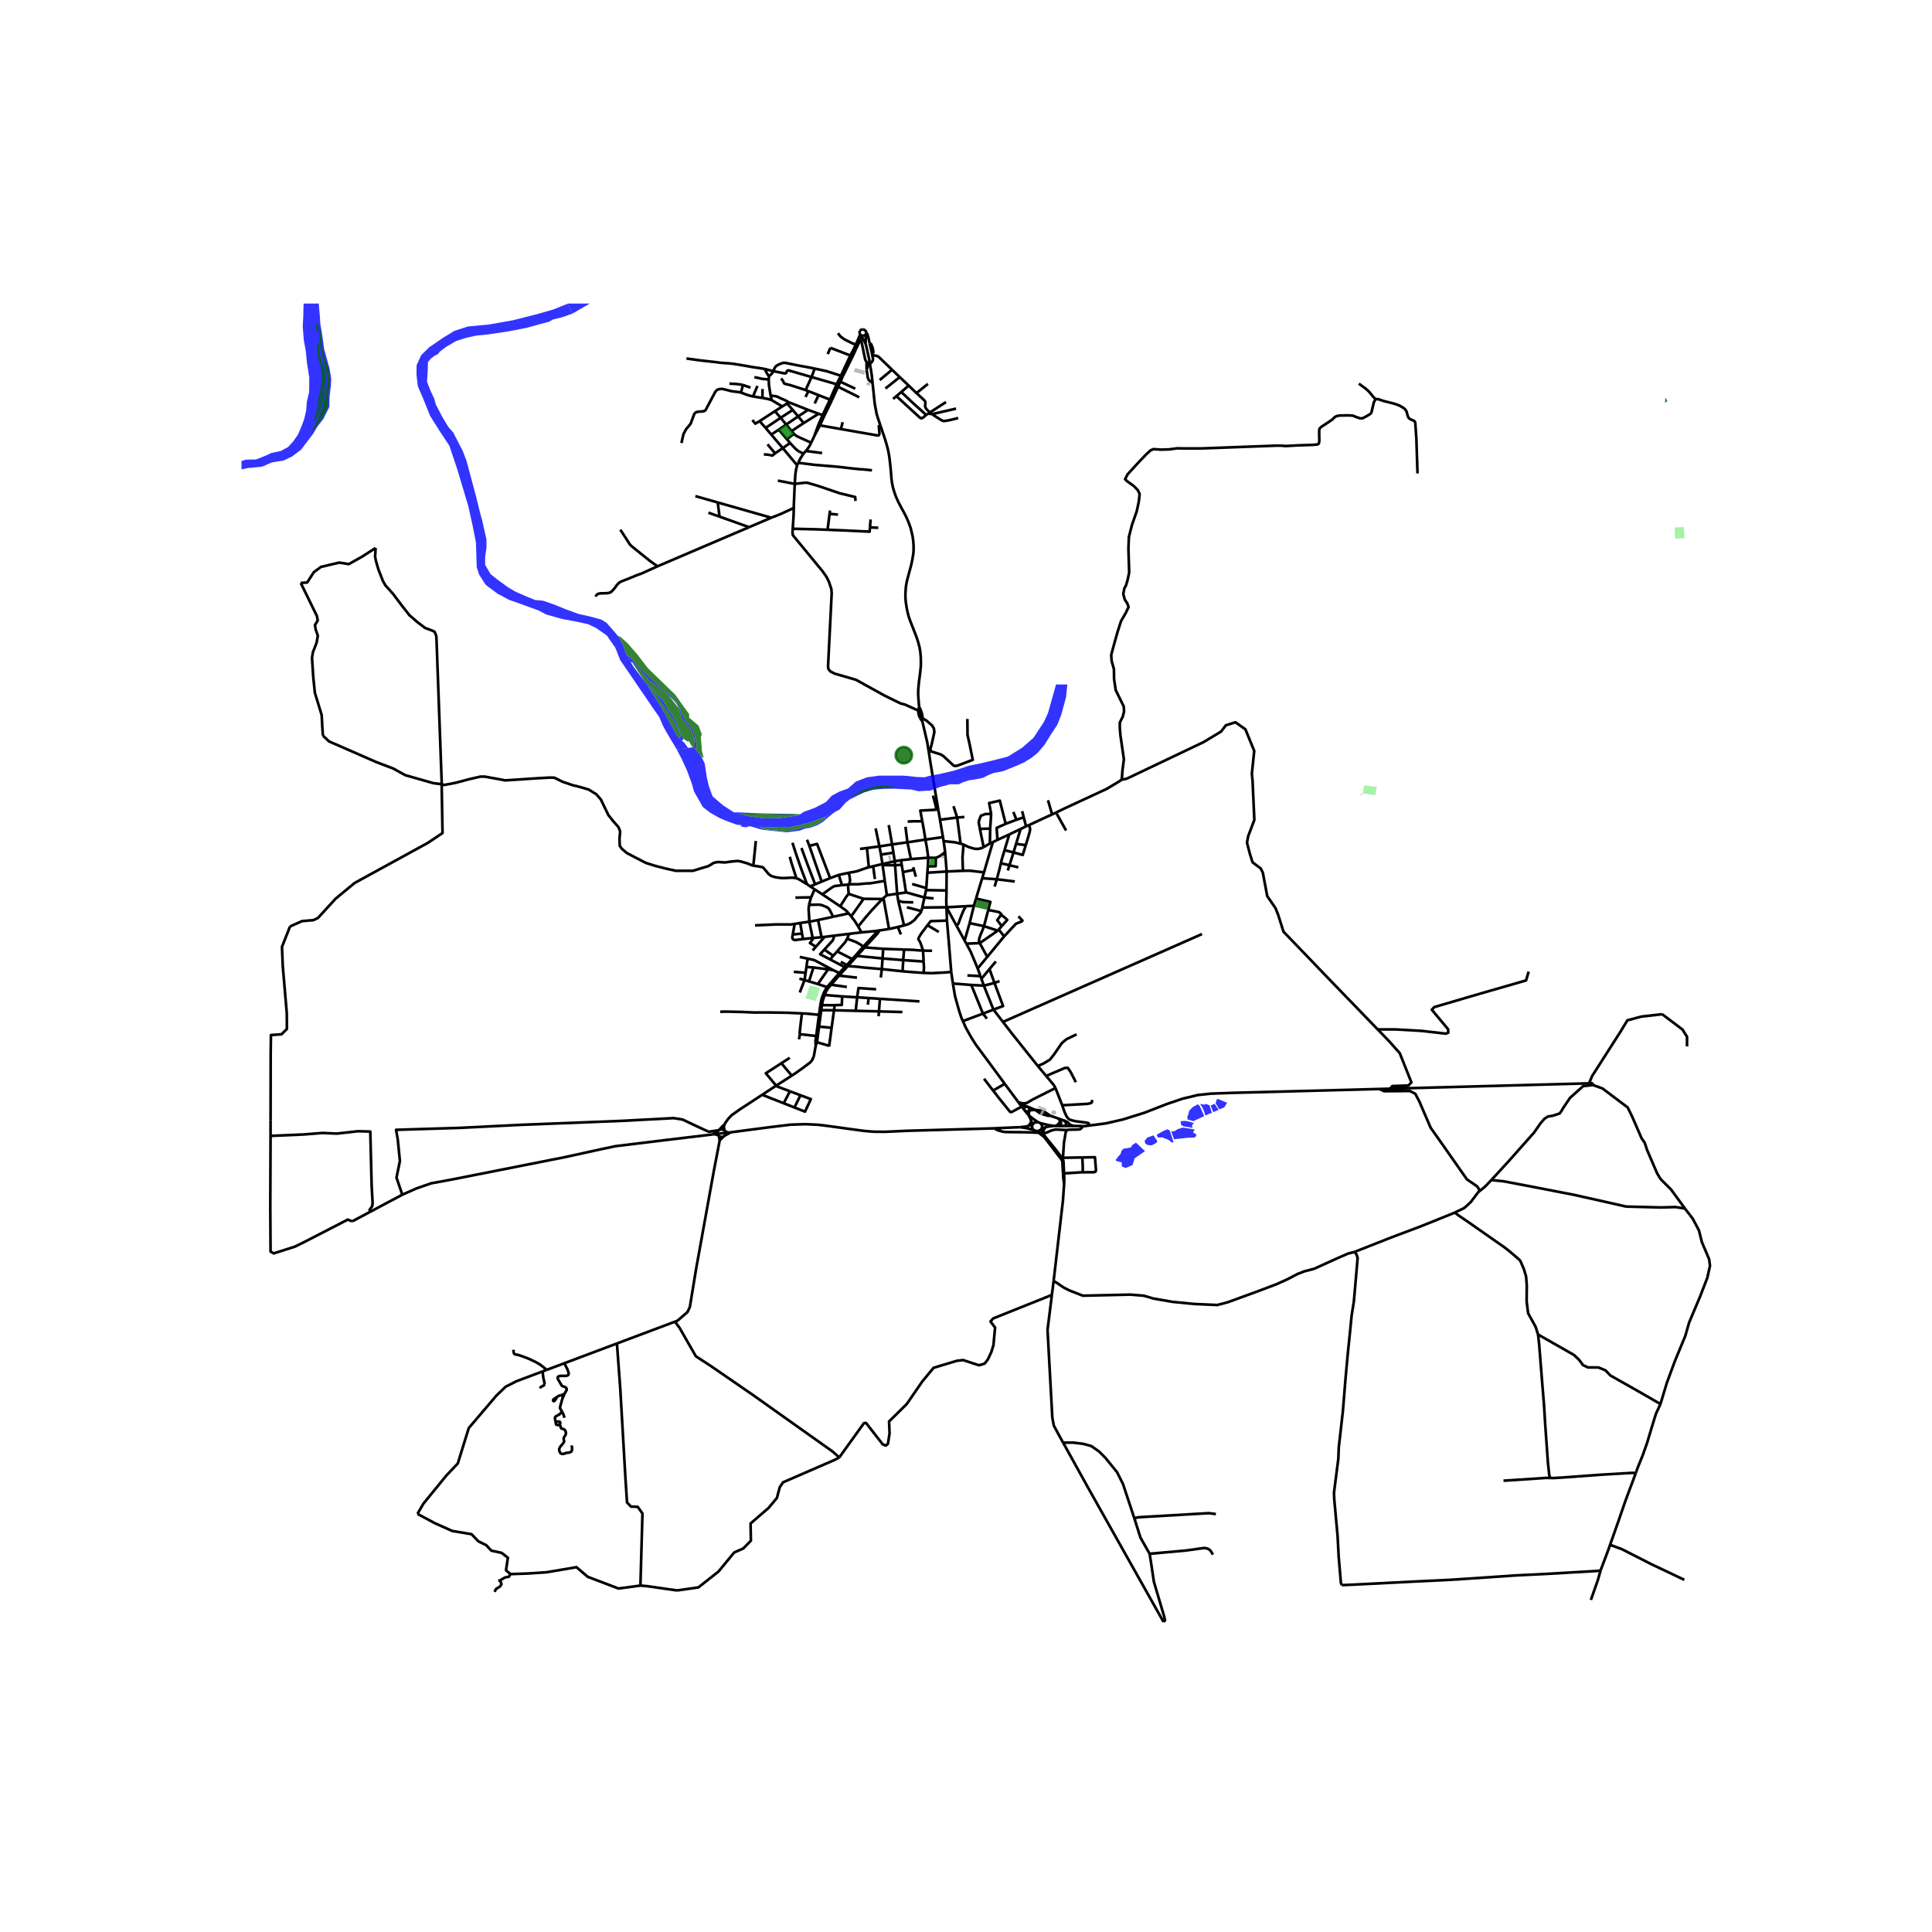 <svg xmlns="http://www.w3.org/2000/svg" xmlns:xlink="http://www.w3.org/1999/xlink" width="960" height="960" viewBox="0 0 720 720"><defs><style>*{stroke-linejoin:round;stroke-linecap:butt}</style></defs><g id="figure_1"><path id="patch_1" d="M0 720h720V0H0z" style="fill:#fff"/><g id="axes_1"><path id="patch_2" d="M90 614.075h558v-500.95H90z" style="fill:#fff"/><g id="LineCollection_1"><path d="m396.193 537.64-1.674-3.021-1.792-3.332-.246-1.302M392.01 482.576l-1.623 13.036 1.782 32.679.312 1.694M372.44 420.39l-1.82.106M372.44 420.39l7.643-.316M372.76 421.471l-.264-.646-.057-.436M272.377 421.954l1.57-.189 5.67-.744 7.275-.955 7.72-.935 5.516-.182 4.875.224 3.817.482 13.044 1.79 3.637.304 4.224.046 8.413-.383 32.482-.916" clip-path="url(#p3da51ef385)" style="fill:none;stroke:#000"/><path d="m370.62 420.496.54.381.69.336.91.258M149.927 445.23l-12.062 6.42M265.404 422.789l-2.644.316-14.891 1.778-18.445 2.257-5.168 1.085-13.727 3.006-42.463 8.404-7.38 1.352-5.377 1.86-5.382 2.384" clip-path="url(#p3da51ef385)" style="fill:none;stroke:#000"/><path d="m267.89 421.196-3.77.577-4.6-2.114-5.113-2.43-3.374-.539-19.53 1.035-37.783 1.484-22.546 1.124-23.569.72.614 3.464.818 8.141-1.278 6.208 2.168 6.365M385.905 421.427l1.113.7M385.905 421.427l.372.07.38.002.372-.064.35-.128.315-.188.264-.24.205-.281M385.905 421.427l.005.021-.022-.006.017-.015" clip-path="url(#p3da51ef385)" style="fill:none;stroke:#000"/><path d="m385.905 421.427-.017.015.022.006-.005-.021M385.227 421.084l.319.203.359.14M384.802 419.1l-.855.273-.69.205M384.802 419.1l-.163.408-.037.432.091.426.213.39.321.328M386.837 418.222l-.484-.026-.476.084-.435.188-.366.28-.274.352M384.303 417.735l.252.555.152.443.095.367M386.837 418.222l-.784-.543-1.192-.837-1.58-1.303" clip-path="url(#p3da51ef385)" style="fill:none;stroke:#000"/><path d="m387.626 418.532-.374-.195-.415-.115M380.083 420.074l1.5.188 1.296.233 1.36.365.988.224M388.163 420.598l.15-.359.053-.38-.047-.379-.145-.36-.235-.322-.313-.266M388.163 420.598l.657-.242.767-.23M388.652 422.013l-.367-1.06-.122-.355M392.632 419.59l-1.993-.315-1.668-.41-1.345-.333M392.652 477.426l3.47-29.95.447-6.216M396.569 441.26l.062-1.849-.093-2.127M396.162 437.308l.118 1.87.289 2.082M383.257 419.578l-.616.162-.735.142-1.823.192M387.018 422.128l1.742.13M387.018 422.128l.85.619 1.293 1.023 6.136 7.987M372.76 421.471l.749.233 1.277.168 8.266.104 3.966.152M388.652 422.013l.121-.468.465-.9.35-.519M388.652 422.013l.108.246M392.632 419.59l.799.022M389.587 420.126l.98-.264 2.065-.271M379.84 411.199l-.284-.384M379.84 411.199l.919 1.188M382.905 412.392l-.794-.292-.588-.068-.537-.112-.486-.248-.66-.473M383.28 415.539l-1.48-1.806M383.28 415.539l.658 1.263.365.933M383.28 415.539l.13-.152.02-.508.073-.478.135-.601M384.303 417.735l-.107.462-.298.57-.317.448-.324.363M396.259 417.48l-2.04-.712M400.164 419.608l-.878-.274-.623-.28-.742-.81-.716-.382-.946-.383" clip-path="url(#p3da51ef385)" style="fill:none;stroke:#000"/><path d="m396.68 419.62.336-.158.22-.286.052-.47-.052-.387-.283-.314-.694-.526M385.713 413.589l1.745 1.212.238.076.964.366.265.111 1.533.438 1.017.044" clip-path="url(#p3da51ef385)" style="fill:none;stroke:#000"/><path d="m385.713 413.589 2.103.29.342.115.963.367.46.192 1.894 1.283M394.219 416.768l-.545-.19-2.2-.742M385.713 413.589l-2.808-1.197M385.713 413.589l-2.075.21M382.905 412.392l-.743.092-.442.295-.141.36.221.594M383.638 413.8l-.02-.508-.188-.448-.525-.452M400.164 419.608l3.458.05M396.68 419.62l1.4-.009 2.084-.003M394.793 417.232l-.574-.464M394.793 417.232l.118.185.118.242-.026.438-.328.45-.528.621-.716.444" clip-path="url(#p3da51ef385)" style="fill:none;stroke:#000"/><path d="m394.793 417.232.217.252.279.427.081.39-.039.524.065.363.24.268.374.189M396.01 419.645l.67-.025M396.01 419.645l-2.58-.033M381.8 413.733l-1.041-1.346M381.8 413.733l.528.375.472.158.489-.183.349-.283M322.573 128.013l.036-1.433.06-.838-.006-1.151" clip-path="url(#p3da51ef385)" style="fill:none;stroke:#000"/><path d="m324.176 135.69-.226-1.633-.627-2.85-.466-2.074-.284-1.12M322.573 128.013l-.767-1.404M322.663 124.59l.036-.104M321.748 125.102l.217-.045.205-.077.188-.105.166-.13.14-.154M320.553 124.64l.18.234M320.553 124.64l-1.304 3.135-.26.472M320.359 123.587l-.01.36.066.355.138.338M320.41 123.274l-.051.313M321.494 122.759l-.398.068-.344.188-.341.259M327.725 346.74l3.592-.52M321.066 347.464l5.105-.477 1.554-.247M327.725 346.74l-1.07.71-.85.937-4.095 4.407" clip-path="url(#p3da51ef385)" style="fill:none;stroke:#000"/><path d="m322.262 353.066 4.929-5.335.534-.991M334.616 345.459l1.13 2.79M334.616 345.459l2.294-.587M334.616 345.459l-3.299.76M345.962 319.649l2.788.049M345.962 319.649l-.198 3.226M344.876 312.888l.55 3.048.536 3.713M339.476 320.164l2.643-.21 3.843-.305M343.406 339.538l-5.428-1.417M343.406 339.538l.29-1.324M336.91 344.872l1.442-.419 1.032-.521 1.423-1.088 1.014-1.292 1.142-1.244.443-.77M344.876 312.888l-6.71 1.011M343.708 306.07l.6 3.235.568 3.583" clip-path="url(#p3da51ef385)" style="fill:none;stroke:#000"/><path d="m351.417 311.958-2.836.403-3.705.527M284.048 407.994l-8.6 5.624-1.145.826-1.557 1.086-1.263 1.304-.851 1.15-.764 1.24M269.868 419.224l-.513.346-1.465 1.626M270.014 421.278l-.235-1.122.09-.932M303.996 389.728l.411-1.315M295.065 400.863l.82-.525 3.003-2.108 3.075-2.31.764-.956.587-1.421.682-3.815M303.996 389.728l-.105-1.356M309.07 366.892l.67.094M309.07 366.892l-.86.966M309.07 366.892l2.942-3.383M308.21 367.858l.543.225M308.21 367.858l-3.418-1.13M308.21 367.858l-.9 1.53-.637 1.348M392.652 477.426l-.642 5.15M504.72 466.577l-2.33.583-4.815 2.118-7.782 3.54-3.69.967-2.506.97-3.758 1.963-4.072 1.846-7.058 2.675-11.129 4.055-3.924 1.045-8.633-.387-8.026-.787-7.126-1.228-3.582-1.059-4.992-.414-17.746.402-5.11-1.99-2.173-1.136-2.525-1.73-1.091-.584M609.596 548.976l.805-2.218 1.791-4.416 1.645-4.65 1.79-5.993 1.498-4.83 1.674-3.616M629.687 452.681l1.152 1.496 2.32 4.392 1.085 4.34 2.702 6.355.323 2.454-.998 4.47-2.731 7.077-4.052 9.61-1.41 4.934-3.876 9.377-2.995 8.11-1.497 4.934-.91 3.023" clip-path="url(#p3da51ef385)" style="fill:none;stroke:#000"/><path d="m573.186 497.332 13.402 7.633 1.938 1.86 1.41 1.911 1.879.879h3.876l2.643 1.085 1.82 1.911 11.687 6.613 6.958 4.029M504.72 466.577l.734.775.5 1.421-1.391 16.134-.852 5.4-.616 6.25-.793 7.724-.822 9.015-1.028 12.606-1.028 9.118-.499 4.314-.166 4.325-1.321 10.254-.304 2.494.118 2.505 1.233 13.509.41 7.826.823 9.634.323.852M596.483 585.269l-1.156.17-19.087 1.11-11.706.58-11.785.815-12.538.826-12.45.594-22.875 1.162-4.845.207M577.708 550.798l1.263.03 3.465-.207 14.477-1.059 11.422-.672 1.26.086M600.026 575.72l3.023-8.568 2.614-7.594 3.387-9.08.546-1.502M593.653 404.356l-3.66.399-4.904 4.392-2.653 3.941-.4.735-.774 1.125-2.702.879-1.673.258-1.293.827-1.497 1.705-2.379 3.436-9.514 10.722-6.43 7M551.33 443.945l2.007-1.637 2.437-2.532M627.937 450.38l-3.548-.546-5.39.148-12.969-.333-19.285-4.335-12.969-2.519-13.39-2.556-4.612-.463M560.306 551.82l15.915-1.058 1.487.036M573.186 497.332l.411 3.643 1.117 14.181.685 8.303.46 7.454.998 14.077.5 4.727.35 1.08M542.143 451.879l-.66.309-12.273 4.934-10.512 3.953-13.978 5.502M600.026 575.72l-.823 2.331-2.72 7.218" clip-path="url(#p3da51ef385)" style="fill:none;stroke:#000"/><path d="m592.872 596.247 2.584-7.335 1.027-3.643M551.33 443.945l-.48.39-2.642 3.513-1.772 1.693-.97.775-3.323 1.563M573.186 497.332l-.88-2.815-2.82-5.115-.557-4.418.058-5.993-.264-3.306-.822-2.739-1.292-3.022-.558-.594-3.288-2.842-2.085-1.628-13.713-9.584-3.514-2.39-1.308-1.007M593.684 403.69l-.03.666M593.684 403.69l-1.466.038M627.937 450.38l-5.203-7.105-3.906-3.9-1.291-2.171-3.76-8.732-.792-2.48-1.233-1.835-3.495-8.035-1.673-3.41-9.397-7.079-3.534-1.277M321.135 125.415l.613-.313M321.135 125.415l.257.477.414.717M321.135 125.415l-.409 1.018M321.135 125.415l-.401-.541M306.567 154.687l.648.237M306.567 154.687l-1.48-.5M306.567 154.687l-1.592 3.655-1.542 4.238M306.567 154.687l2.741-5.762M307.215 154.924l2.774-5.708M307.215 154.924l-1.663 3.601M303.433 162.58l-1.137 2.419M303.433 162.58l2.12-4.055M299.436 169.073l.877-1.02M297.48 172.472l.35-.757.66-1.217.946-1.425M294.436 165.077l1.381 1.488.394.436.494.445.52.443.677.435 1.534.749M322.363 123.115l-.389-.265-.48-.091M322.85 123.805l-.165-.387-.322-.303M323.51 125.242l.58 2.753M323.51 125.242l-.298-.742-.344-.516M323.51 125.242l-.811-.756M320.734 124.874l.31.155.347.078.357-.005" clip-path="url(#p3da51ef385)" style="fill:none;stroke:#000"/><path d="m320.726 126.433.55.042.244.038.286.096M324.09 127.995l.91 3.84M325 131.834l.444-.478.032-.123v-.133l-.25-1.395-.513-1.344-.25-.252-.372-.114M325 131.834l.086.497M316.9 132.482l-3.524 7.547M316.9 132.482l-7.448-2.864M316.9 132.482l.865.267M316.9 132.482l1.317-2.494M324.176 135.69l.782-.86.293-.467.097-.53-.108-.642-.154-.86M332.442 137.791l-5.055-4.873-.653-.284-.57-.115-1.078-.188M317.765 132.75l1.181-2.52M317.765 132.75l-3.693 7.546M285.065 137.531l-.76-.16-1.788-.274-1.114-.156-.845-.13-2.922-.514-4.275-.704-1.506-.176-1.844-.108-1.598-.13-2.427-.308-5.34-.595-4.835-.678M324.176 135.69l-.515-.245" clip-path="url(#p3da51ef385)" style="fill:none;stroke:#000"/><path d="m325.176 142.67-.3-2.865-.307-1.99-.393-2.125M285.065 137.531l3.126.788M286.575 140.254l-.289-.41-.418-.647-.355-.632-.448-1.034M332.442 137.791l-4.61 3.849M332.442 137.791l2.871 2.746M302.442 140.51l-8.532-2.47-.378.033-.224.213-.35.698-.235.15-.38.01-4.152-.825M303.606 137.372l-1.435-.306-4.947-.912-3.9-.795-.679-.134h-.535l-.452.067-.536.167-.519.218-.587.267-.577.326-.433.385-.381.623-.434 1.04M286.575 140.254l.537-.491.408-.391.396-.517.275-.536M313.376 140.03l-1.579 3.169M313.376 140.03l.696.266M303.606 137.372l2.81.599 1.657.36 1.909.61 3.394 1.088M314.072 140.296l-.879 1.966M286.575 140.254l-.101 1.14M335.313 140.537l-5.335 4.248M335.313 140.537l3.323 3.151M286.474 141.395l-1.968-.14-.509-.065-.461-.112-1.453-.347-.939-.127M287.208 147.481l-.639-3.87-.095-2.216M345.806 143.057l-4.254 3.436M311.797 143.199l-2.489 5.726M311.797 143.199l-9.355-2.688M311.797 143.199l.798.312M338.636 143.688l2.916 2.805M338.636 143.688l-2.749 2.398M335.887 146.086l-1.82 1.543M345.149 154.623l-5.337-4.823-3.925-3.714M346.582 153.705l-.237-.188-.384-.344-.38-.362-.327-.375-.345-.513-.138-.543v-.424l.099-.562v-.355l-.05-.326-.178-.306-.335-.365-2.755-2.55M305.059 147.259l-1.445 3.086M305.059 147.259l4.25 1.666M305.059 147.259l-3.8-1.49M334.068 147.629l-1.238 1.051M345.149 154.623l-.783.687-.444.346-.335.187-.385.02-.227-.1-.375-.315-8.532-7.82M309.308 148.925l.68.291M287.604 149.13l-.396-1.649M287.604 149.13l3.936 2.339M284.137 148.306l.226.035 1.75.327.87.25.62.212M309.989 149.216l2.31-5.088M352.529 149.835l-5.947 3.87M293.313 150.362l.246-.17.23-.106.243-.072M287.208 147.481l.646.033.708.07.628.101.532.165 1.219.592 1.3.545 1.116.555.675.472M301.146 152.745l-6.438-2.552-.33-.104-.346-.075M293.313 150.362l-1.773 1.107M293.313 150.362l2.12 2.414M291.54 151.469l-2.738 1.765M356.298 152.283l-8.865 2.035M301.146 152.745l-3.698 2.439M301.146 152.745l3.941 1.442M295.434 152.776l-4.51 2.933M295.434 152.776l2.014 2.408M288.802 153.234l-5.712 3.7M288.802 153.234l2.121 2.475M346.582 153.705l-.544.44M347.433 154.318l-.245-.194-.606-.419M347.433 154.318l-.498-.013-.205-.058-.314-.071-.378-.03M345.149 154.623l.638-.387.25-.09M305.087 154.187l-5.563 3.473M357.105 155.791l-2.792.681-.947.198-.77.138-.483.079h-.455l-.522-.148-.642-.365-2.348-1.49-.713-.566M297.448 155.184l2.076 2.476M297.448 155.184l-4.452 3.033M290.923 155.71l-5.602 3.766M290.923 155.71l2.073 2.507M283.09 156.934l2.23 2.542M280.397 156.53l1.098 1.345 1.595-.94M299.524 157.66l-4.514 2.988M292.996 158.217l-2.77 1.896M292.996 158.217l2.014 2.431M305.552 158.525l7.835 1.372M313.387 159.897l13.628 2.384.309.008.226-.125.142-.368.034-.427-.05-.729-.084-.92-.042-.52-.042-.41.612-.202M325.176 142.67l.442 4.209.286 2.869.201 1.418.298 1.51.3 1.617.541 1.77.876 2.525" clip-path="url(#p3da51ef385)" style="fill:none;stroke:#000"/><path d="m342.537 263.41-.172-1.793-.184-2.58.012-1.909.097-1.077.148-1.65.294-2.288.284-2.26.157-1.735.013-1.713-.05-1.725-.194-1.982-.245-1.394-.478-1.847-.477-1.492-.654-1.776-1.937-4.956-.47-1.325-.429-1.644-.323-1.545-.354-2.219-.13-1.657-.03-1.358.074-1.311.122-1.59.257-1.505.342-1.456 1.354-4.988.456-2.18.356-2.128.094-1.396-.009-1.784-.135-1.603-.203-1.499-.335-1.559-.464-1.835-.612-1.7-.844-2.018-.722-1.431-1.174-2.17-1.245-2.362-.97-2.206-.544-1.625-.448-1.521-.294-1.452-.225-1.42-.083-1.267-.272-3.078-.19-1.799-.165-1.445-.197-1.405-.277-1.53-.32-1.41-.438-1.514-.515-1.741-.77-2.26-.9-2.709M285.32 159.476l2.119 2.481M290.226 160.113l-2.787 1.844M290.226 160.113l3.015 3.554M295.01 160.648l.864 1.031M295.874 161.68l-2.633 1.987M302.296 164.999l-5.174-2.37-.595-.385-.418-.326-.235-.239M287.439 161.957l4.286 5.043M293.24 163.667l1.196 1.41" clip-path="url(#p3da51ef385)" style="fill:none;stroke:#000"/><path d="m300.313 168.053.568-.687.47-.674.448-.687.497-1.006M294.436 165.077l-2.71 1.923M291.725 167l5.344 6.406M288.863 168.955l.216-.17 2.646-1.785M300.313 168.053l6.066.793M288.863 168.955l-1.048.826-1.38-.318-1.106-.092-.661-.025M297.48 172.472l-.41.934M324.967 175.274l-3.064-.326-1.616-.092-2.946-.31-4.914-.57-8.948-.753-6-.751M296.19 180.336l.056-1.01.165-2.592.284-1.87.374-1.458M295.42 197.056l.103-1.394.233-3.832.06-2.518M296.19 180.336l-.086 1.607-.26 6.221-.028 1.148M287.421 192.933l3.315-1.29 5.08-2.331M287.421 192.933l-8.255 3.527M287.421 192.933l-19.94-5.676M245.03 211.045l-2.798-1.989-6.812-5.474-.528-.527-.343-.419-.41-.653-.51-.82-2.447-3.756M342.278 264.836l-4.953-2.233-1.703-.45-6.02-2.948-10.563-5.847-8.064-2.35-1.533-.8-.733-.924-.119-.925 1.356-27.253-.127-1.594-.87-2.633-.928-1.882-1.498-2.132-11.051-13.432-.108-.838.01-.908.047-.63M308.407 197.43l-4.114-.166-8.872-.208M222.132 222.395l.006-.35.111-.244.194-.166.234-.187.248-.148.521-.13.636-.046 2.036-.059.454-.046.499-.096.48-.219.296-.183.461-.474.533-.61.432-.52.486-.717.408-.473.26-.266.355-.332.391-.249.55-.272.77-.29 1.74-.675 1.515-.627 1.865-.764 1.42-.497 5.996-2.71" clip-path="url(#p3da51ef385)" style="fill:none;stroke:#000"/><path d="m279.166 196.46-8.815 3.765-25.322 10.82M313.193 142.262l5.542 2.592M313.193 142.262l-.598 1.249M312.3 144.128l.295-.617M312.3 144.128l7.91 3.931M320.726 126.433l-.058.125M350.306 305.493l.795 4.684.316 1.78M351.661 313.485l-.097-.605-.147-.922M352.224 317.564l-1.052.777M352.224 317.564l.074.961M351.661 313.485l.425 3.077.138 1.002M267.89 421.196l-.378.382M270.014 421.278l-.482-.279-.562-.113-.613.093-.467.217M270.014 421.278l.198.241M270.212 421.519l1.052.568M270.506 422.178l-.101-.373-.193-.286M267.512 421.578l-2.108 1.21M267.512 421.578l-.202.476v.507M272.377 421.954l-1.113.133M272.377 421.954l-2.217 1.236M271.264 422.087l-.758.091M267.31 422.561l1.325-.16 1.87-.223M270.16 423.19l.285-.477.06-.535M267.31 422.561l-.86.103M267.31 422.561l.223.501M266.45 422.664l-1.046.125M266.45 422.664l1.083.398M267.533 423.062l.418.393M270.16 423.19l-.464.35M267.951 423.455l.069.57.192.99M267.951 423.455l.555.227.61.03.58-.173" clip-path="url(#p3da51ef385)" style="fill:none;stroke:#000"/><path d="m268.212 425.015.883-.918.6-.558M251.535 492.552l.901-.339 3.774-3.25.884-1.907 2.329-14.202 6.68-36.905 2.109-10.934M164.634 292.272l-1.94-53.48-.1-1.794-.646-1.575-1.044-.482-2.487-.92-2.983-2.275-2.835-2.45-2.784-3.546-3.332-4.42-2.835-3.152-.944-1.663-1.691-4.333-.945-3.239-.298-1.706.099-.832.1-2.188M112.078 217.241l2.392-.161 2.486-3.853 2.648-1.95 6.81-1.618 3.566.571 5.08-2.854 4.908-3.16M280.745 322.616l-.147-.019-2.188-.874-2.287-.657-1.144-.219-2.387.219-2.436.35-2.636-.175-1.492.306-2.039 1.226-2.487.743-3.281 1.007h-6.366l-3.58-.788-4.078-1.05-3.48-1.094-3.73-1.925-3.431-1.794-1.79-1.532-.796-1.094-.1-2.67.25-2.669-.598-1.619-2.038-2.32-1.741-2.187-1.591-3.282-1.243-2.582-1.691-1.926-2.835-1.75-3.58-1.05-2.387-.57-3.73-1.268-3.082-1.532-1.592-.044-4.824.263-11.884.788-3.233-.613-4.376-.788h-1.69l-4.178.963-4.923 1.313-4.376.831-.894-.262" clip-path="url(#p3da51ef385)" style="fill:none;stroke:#000"/><path d="m108.083 345.265 4.498-2 4.16-.341 1.74-.809 6.579-7.193 7.11-5.873 27.28-14.94 5.465-3.66-.29-16.302.009-1.875" clip-path="url(#p3da51ef385)" style="fill:none;stroke:#000"/><path d="m120.346 274.154 2.285 2.161 4.512 1.961 13.081 5.73 6.34 2.414 4.456 2.463 10.397 2.966 3.217.423M301.96 330.347l-1.234-.842M301.96 330.347l1.813-.789M303.61 331.433l-.263-.173-1.388-.913M312.573 326.055l1.23 3.819M312.573 326.055l3.664-.78M312.573 326.055l-3.202 1.213M325.401 322.818l-1.612.411M325.401 322.818l.645 4.772M328.856 322.008l-1.728.405-1.727.405M357.981 314.427l-2.178-.542-4.142-.4M383.508 307.47l-1.12.484M392.095 303.519l-1.814.798-3.387 1.576-3.386 1.577" clip-path="url(#p3da51ef385)" style="fill:none;stroke:#000"/><path d="m382.275 314.962.995-3.286.49-1.727.14-1.141-.392-1.338M528.26 176.435l-.36-11.152-.041-1.487-.432-6.234-.176-.465-.367-.342-.851-.304-.91-.53-.405-.601-.565-2.016-.41-.666-.713-.626-1.446-.853-1.945-.705-3.866-.979-2.125-.698-.378-.051-.59.01M506.39 142.978l2.516 1.822 1.057.93.793.886 1.04 1.318.883.802M417.906 290.596l.2-.573.173-2.612.564-4.462-1.296-8.924-.226-2.776v-1.983l1.071-2.132.507-1.934-.113-1.934-2.985-6.048-.62-4.165-.056-3.719-.845-2.974-.17-2.281 1.127-4.165 1.24-4.413 1.295-4.016 1.747-3.024 1.07-2.231-.45-1.29-1.014-1.586-.508-2.033.395-2.033.62-1.14.619-2.132.563-2.678-.169-5.107-.112-3.868.169-4.214 1.127-4.463 1.802-5.157.789-3.67.282-2.776-.676-1.438-1.521-1.537-2.536-1.835-.676-.694.902-1.785 3.943-4.314 3.042-3.174 1.634-1.488 1.07-.446 2.874.198 2.93-.099 2.985-.396 2.93.05h5.97l27.943-1.042h1.972l1.69.149 1.812-.111 3.035-.16 5.044-.16 1.851-.167.44-.194.212-.434.113-.807-.057-2.033.012-1.814.092-.614.712-.695 2.677-1.737 1.296-.893 1.143-1.083.635-.262.914-.21 3.036-.061 1.68.064.551.116.984.408 1.446.497.58.039.529-.097 1.372-.724 1.418-.853.403-.549.44-1.9.485-1.99.646-1.072M342.877 267.62l.497.726.342.395M342.877 267.62l.202.057.341.023" clip-path="url(#p3da51ef385)" style="fill:none;stroke:#000"/><path d="m342.278 264.836-.018.538v.305l.119.571.173.6.325.77M343.42 267.7l-.613-2.904M343.716 268.74l-.242-.786-.054-.254M343.42 267.7l.134-.003.21-.035M343.245 264.87l-.134-.023-.141-.033-.163-.018M343.245 264.87l-.256-.538-.452-.923M343.763 267.662l-.007-.706-.072-.551-.439-1.536M342.807 264.796l-.278.014M342.537 263.41l.195 1.04.075.346M342.529 264.81l-.251.026" clip-path="url(#p3da51ef385)" style="fill:none;stroke:#000"/><path d="m342.537 263.41-.178.897-.081.53M343.716 268.74l.047-1.078M349.669 301.73l-1.067-6.293-1.818-10.986-.575-3.78-.649-4.011-.932-3.98-.912-3.94M360.51 267.936l.054 5.946.802 3.577 1.159 5.71-5.812 2.197-.98.078-.482-.25-3.743-3.484-1.123-.627-3.512-1.083-.125-.988.446-1.553 1.016-4.628-.196-1.412-.73-1.13-2.069-1.788-1.452-.84M322.938 134.863l.723.582M322.938 134.863l.02 2.88M320.668 126.558l.212.35.248.756 1.324 6.425.486.774M322.958 137.743l.382-.982.321-1.316M300.23 145.365l1.03.404M300.23 145.365l2.212-4.854M291.047 141.052l.65.717.458 1.002.166.168.246.116 1.916.452 5.746 1.858M302.442 140.51l1.164-3.138M300.207 147.95l1.053-2.18M345.601 325.238l7.18-.454M345.601 325.238l-.397 5.74M345.764 322.875l-.095 1.372-.068.99M352.781 324.784l-.054 7.065M352.781 324.784l6.077-.266M352.298 318.525l.446 5.775.037.484M359.07 314.762l-.377 4.82.165 4.936M366.702 325.108l-5.164-.613-2.68.023M366.702 325.108l3.3-11.273M366.702 325.108l-.664 2.178M345.114 331.722l7.613.127M345.114 331.722l-.6 2.748M345.204 330.977l-.033.484-.057.261M352.73 338.115l-.022-.637-.059-1.703.075-3.402.003-.524M343.696 338.214l9.034-.1M344.514 334.47l-.409 1.872-.409 1.872M352.73 338.115l.172 4.966M359.781 337.73l-4.735.258-2.316.127" clip-path="url(#p3da51ef385)" style="fill:none;stroke:#000"/><path d="m356.522 345.08-.77-1.413-3.022-5.552M362.944 337.573l.784-2.713M362.944 337.573l-1.597 6.449M359.781 337.73l.632-.046 2.531-.111M354.488 362.193l-.203-2.532-.628-7.82-.755-8.76M345.654 344.803l1.208-1.523 6.04-.199M343.995 354.233l.217 4.103M345.654 344.803l-.132.165-2.26 3.018-.697 1.133-.341.856.748 1.249 1.023 3.009M336.92 353.877l3.167.093 2.273.208 1.635.055" clip-path="url(#p3da51ef385)" style="fill:none;stroke:#000"/><path d="m347.359 354.323-2.964-.051-.4-.04M344.212 358.336l.127 2.404-.16 1.837" clip-path="url(#p3da51ef385)" style="fill:none;stroke:#000"/><path d="m354.488 362.193-1.743.182-1.936.115-3.583.185-3.048-.098M336.359 361.97l1.388.116 2.545.213 3.886.278M315.292 359.998l.664.045M315.292 359.998l-.478.419M315.292 359.998l.348-.354M328.63 361.152l7.729.818M328.63 361.152l-.384 3.139M328.63 361.152l.269-3.965M315.956 360.043l3.407.232 2.465.288 2.079.18 4.723.41M336.359 361.97l.246-4.15M355.122 366.531l-.617-4.201-.017-.137M336.605 357.82l.316-3.943M336.605 357.82l7.607.516M336.605 357.82l-7.706-.633M336.92 353.877l-7.779-.277M321.71 352.794l.552.272M321.71 352.794l-2.932 3.371M315.689 349.851l3.286 1.193 1.803 1.025.932.725M329.141 353.6l-6.879-.534M329.141 353.6l-.242 3.587M316.238 333.11l5.606 1.847M316.104 329.649l-.027 1.174.152 1.558.01.728M313.12 337.758l1.513-2.372.638-1.025.967-1.252M321.844 334.957l-4.646 6.572M321.844 334.957l6.992.076M328.836 335.033l.401-.34M319.808 345.289l2.86-3.512 2.249-2.584 2.63-2.81 1.289-1.35M330.502 333.623l-1.265 1.07M330.502 333.623l3.832-.552M330.502 333.623l-.758-5.347M334.334 333.071l3.314-.48M334.334 333.071l.41 2.62M333.575 322.463l.263 3.746.496 6.862M344.514 334.47l3.434.354M337.648 332.591l.106-.015 6.76 1.894M328.856 322.008l-.535-3.541M328.856 322.008l.055.387M328.856 322.008l4.584-1.045M335.81 320.575l.23 1.68M335.81 320.575l3.666-.41M335.81 320.575l-2.37.388M337.648 332.591l-1.18-7.584M366.646 367.32l-.9-2.546M366.646 367.32l3.96-1.005M366.646 367.32l-4.667-.255M370.228 376.25l-1.243-3.126-2.339-5.803M370.228 376.25l3.545 4.589M370.228 376.25l-3.909 1.497M370.607 366.315l3.217 8.614-3.596 1.32M386.765 397.257l3.119 3.724M373.773 380.839l3.576 4.629 9.416 11.789" clip-path="url(#p3da51ef385)" style="fill:none;stroke:#000"/><path d="m401.214 385.469-3.715 1.783-.705.542-1.16 1.047-2.73 3.979-1.616 2.067-2.437 1.472-2.086.898M395.856 411.902l-2.506-6.422M406.037 419.437l-.355-.85-.75-.197-1.933-.26-2.078-.267-1.645-.38-.994-.444-.76-.909-.779-1.676-.887-2.552" clip-path="url(#p3da51ef385)" style="fill:none;stroke:#000"/><path d="m406.91 409.9.074.773-.403.42-1.393.29-9.332.519M403.622 419.658l.624.01 1.791-.231M514.052 405.832l-5.963.16-44.47 1.169-3.458.09-8.972.318-4.773.514-5.627 1.343-5.95 2.014-8.397 3.26-7.92 2.48-6.372 1.468-.583.075-5.53.714M358.847 380.54l7.472-2.793M355.122 366.531l.024.165.771 4.581 1.463 5.246.14.43.757 2.304.57 1.283M374.437 403.902l-4.755-6.455-6.05-8.178-1.77-2.802-1.97-3.578-1.045-2.349M355.122 366.531l6.857.534M370.607 366.315l1.893-.688M370.607 366.315l-1.853-5.186M359.486 350.526l-2.964-5.446M359.486 350.526l1.861-6.504M360.117 351.683l-.251-.46-.38-.697M361.347 344.022l5.356 1.134M363.728 334.86l2.31-7.574M368.289 339.128l.794-3.017-5.355-1.25M370.002 313.835l1.72-.843M370.002 313.835l-1.101.518M320.492 316.371l2.597-.336M327.722 315.436l4.742-.74M327.722 315.436l-4.633.6M327.722 315.436l.6 3.03M327.722 315.436l-1.393-6.714M332.464 314.696l5.703-.797M332.464 314.696l-1.255-7.237M332.464 314.696l.496 3.07M338.167 313.9l-.722-5.787M338.167 313.9l1.31 6.264M333.44 320.963l.135 1.5M333.44 320.963l-.48-3.196M349.669 301.73l-.72.038M350.306 305.493l-.17-1.005-.467-2.758M355.343 300.443l1.366 4.232M356.709 304.675l1.272 9.752M356.709 304.675l2.679-.208M356.709 304.675l-6.403.818M359.07 314.762l-.28-.133-.405-.101-.404-.1M365.172 308.907l1.407 6.8M365.172 308.907l3.837-.115M369.377 303.31l-2.263.075-1.574.62-.688 1.805-.1.67.42 2.427M368.9 314.353l-1.406.82-.915.533" clip-path="url(#p3da51ef385)" style="fill:none;stroke:#000"/><path d="m359.07 314.762 1.916.908 2.197.644 1.35.058 1.41-.356.636-.31M369.009 308.792l-.108 5.56M369.009 308.792l.368-5.481M374.79 307.011l-2.188-8.636-3.975.896.75 4.04M374.79 307.011l3.986-1.502M371.723 312.992l-.296-4.455 3.364-1.526M378.776 305.51l2.742-.917M378.776 305.51l-1.12-2.916M381.518 304.593l.87 3.361M381.518 304.593l-.594-2.3M382.387 307.954l-2.047.987M371.723 312.992l4.402-2.022M366.703 345.156l1.586-6.028M366.703 345.156l5.122 1.67M365.13 351.471l-.255-.61v-.873l.557-1.656.69-1.61.58-1.566M371.825 346.827l.36-.406M371.825 346.827l-6.694 4.644M364.35 360.912l-.074-.204-2.533-6.037-1.627-2.988M365.13 351.471l-1.002.042-4.012.17M365.13 351.471l2.787 5.141M365.382 363.768l-.182-.505-.85-2.35" clip-path="url(#p3da51ef385)" style="fill:none;stroke:#000"/><path d="m367.917 356.612-.09.11-3.478 4.19M374.225 348.958l-2.04-2.537M379.532 341.488l1.504 1.588-.215.282-2.264.931-4.332 4.669M367.917 356.612l2.195-2.663 4.113-4.991M372.185 346.421l1.15-1.294M300.53 360.36l2.618.191M300.53 360.36l.446-3.104M300.53 360.36l-.312 2.165M303.148 360.551l5.457.688M303.148 360.551l-1.66 5.18M308.605 361.24l2.026.35M308.605 361.24l-3.813 5.489M310.631 361.59l2.136 1.009M300.976 357.256l2.444.53 7.211 3.804M298.043 356.62l2.933.636M312.767 362.599l.544.294M312.767 362.599l-.755.91M314.814 360.417l-1.223 1.304-.824.878M299.83 365.233l1.659.499M299.83 365.233l-1.922-.527M299.83 365.233l.388-2.708M299.83 365.233l-1.787 4.643M301.489 365.732l3.303.997M314.814 360.417l.518.299M314.814 360.417l-5.456-2.874M321.066 347.464l-4.567.552M319.808 345.289l.174.283 1.084 1.892M310.727 348.714l-3.43.449M310.727 348.714l5.772-.698M307.197 353.9l3.099-3.39.43-.996v-.8M307.296 349.163l-3.237 3.664M307.296 349.163l-1.114.102M302.86 349.57l-1.249-6.079M302.86 349.57l-3.621.393M302.86 349.57l3.322-.305M304.06 352.827l-2.222-1.386 1.101-1.473-.079-.398M299.239 349.963l-.352-2.068M295.444 348.261l-.192 1.022.141.624.367.31.59.111 2.889-.365M316.499 348.016l-.81 1.835M311.974 354.547l1.353-1.551 1.66-1.882.702-1.263M309.358 357.543l1.188-1.36M307.197 353.9l-1.56 1.707 3.721 1.936M316.302 340.392l.896 1.137M316.302 340.392l-5.795 1.254M313.12 337.758l2.1 1.505 1.082 1.129M306.447 333.292l.671.45 5.159 3.452.842.564M306.447 333.292l-2.838-1.86" clip-path="url(#p3da51ef385)" style="fill:none;stroke:#000"/><path d="m313.803 329.874-2.837.353-.884.48-3.635 2.585M302.31 334.416l.72-1.771.58-1.212M301.611 343.491l-.079-1.804-.19-2.82.157-1.66" clip-path="url(#p3da51ef385)" style="fill:none;stroke:#000"/><path d="m302.31 334.416-.174.425-.318 1.184-.319 1.183" clip-path="url(#p3da51ef385)" style="fill:none;stroke:#000"/><path d="m310.507 341.646-1.456-2.815-.755-.677-2.113-.877-1.132-.146-3.552.077M301.611 343.491l3.26-.625M301.611 343.491l-3.39.486M296.144 344.324l-1.372.194-3.2-.01h-2.55l-7.648.347M296.144 344.324l2.076-.347M296.144 344.324l-.7 3.937M298.22 343.977l.667 3.918M304.87 342.866l5.637-1.22M304.87 342.866l1.312 6.4M316.104 329.649l-2.301.225M329.744 328.276l-5.404.904-1.62.068-2.838.274h-2.555l-1.223.127M316.237 325.275l.35 1.167.215 1.688-.238 1.106-.46.413M329.744 328.276l-.833-5.88M300.726 329.505l-2.325-6.232-1.893-5.504-1.182-3.7" clip-path="url(#p3da51ef385)" style="fill:none;stroke:#000"/><path d="m296.625 327.235 1.07.42 1.162.709 1.87 1.14M301.623 315.211l2.872-.703 4.876 12.76" clip-path="url(#p3da51ef385)" style="fill:none;stroke:#000"/><path d="m306.217 328.544.573-.232 2.581-1.044M319.808 345.289l-1.246-2.03-.826-1.048-.538-.682M329.237 334.693l2.08 11.526M334.744 335.691l2.166 9.18M340.35 336.287l-3.903-.12-1.703-.476M333.575 322.463l2.466-.209M333.575 322.463l-4.664-.068M336.04 322.254l.429 2.753M340.597 324.15l-.127.026-4.001.83M318.778 356.165l.608.061M318.778 356.165l-1.197 1.233M328.899 357.187l-9.513-.96M323.79 323.229l-.896.228-3.641 1.27-3.016.548M303.773 329.558l-2.964-7.72-2.118-5.814M303.773 329.558l2.444-1.014M300.746 312.937l.877 2.274M301.623 315.211l4.594 13.333M356.522 345.08l.694-.965.447-1.264.67-1.783.814-1.923.51-.815.124-.6M351.172 318.341l-.945.698-1.477.659M345.764 322.875l2.932-.077.026-1.48.028-1.62M389.884 400.981l2.638 3.15.517.756.311.593M379.556 410.815l1.47.361.998-.013.837-.22 1.923-1.162 8.566-4.3" clip-path="url(#p3da51ef385)" style="fill:none;stroke:#000"/><path d="m374.437 403.902.735.998 4.384 5.915M374.437 403.902l-4.33 2.514M370.106 406.416l-3.395-4.399M380.759 412.387l-3.83 2.07-.484-.078-4.199-5.192-2.14-2.771M397.587 421.148l.528-.129 2.776-.064 1.41-.052.586-.31.735-.935M396.135 431.474l.366-5.559.646-3.901.44-.866" clip-path="url(#p3da51ef385)" style="fill:none;stroke:#000"/><path d="m388.76 422.259 1.002-.064 2.172-.93 1.468-.336 4.185.22M396.135 431.474l7.207-.128M396.135 431.474l-.349.006M403.342 431.346l.162 3.004.015 2.528" clip-path="url(#p3da51ef385)" style="fill:none;stroke:#000"/><path d="m403.342 431.346 4.713-.083.367 4.599-.073.684-.558.298-4.272.034M396.538 437.284l6.408-.402.573-.004M396.538 437.284l-.376.024M396.538 437.284l-.068-1.541-.132-2.738-.103-.608-.28-.697-.169-.22M395.297 431.757l.095.123.44.747.106.562.058 1.47.166 2.65M395.297 431.757l.49-.277M395.786 431.48l-.388-.503-1.923-2.494-2.863-3.539-1.362-1.712-.49-.973M366.32 377.747l1.479 1.886M366.32 377.747l-4.34-10.682M365.382 363.768l.364 1.006M365.382 363.768l-4.867-.248M373.055 340.925l.145-.205M373.336 345.127l2.038-2.29-.896-.866-1.423-1.046" clip-path="url(#p3da51ef385)" style="fill:none;stroke:#000"/><path d="m373.336 345.127-1.692-2.2 1.411-2.002M373.42 340.408l-.22.312M295.065 400.863l-3.864-4.632M289.251 404.591l.262-.171 5.552-3.557M291.2 396.231l3.117-2.011M289.251 404.591l-3.85-4.615 5.8-3.745M289.251 404.591l-5.203 3.403M294.382 406.688l-4.621-1.736-.51-.36M304.182 386.093l.578.063M304.182 386.093l-6.144-.682M304.182 386.093l-.31 2.024.02.255M304.182 386.093l.464-3.564M298.85 377.665l-.44 3.638-.382 3.494.01.614" clip-path="url(#p3da51ef385)" style="fill:none;stroke:#000"/><path d="m297.764 387.33.28-1.629-.006-.29M305.222 378.204l-4.624-.46-1.749-.08M268.4 377.059l1.909-.065 6.122.13 4.684.206 5.3-.013 7.003.104 5.431.244M305.222 378.204l.582.077M305.222 378.204l-.527 3.98-.05.345M305.222 378.204l.243-1.736M313.855 371.34l5.587.326M313.855 371.34l-6.539-.55M311.067 374.587l2.647-.061.14-3.186M305.73 374.57l.565.01M305.73 374.57l-.265 1.898M306.673 370.736l-.59 1.882-.352 1.951M342.65 373.194l-14.727-.97M306.673 370.736l.643.055M315.588 367.81l-5.848-.824M319.362 364.347l-6.692-.763M312.012 363.509l.658.075M317.58 357.398l-5.606-2.851M317.58 357.398l-1.94 2.246M311.974 354.547l-1.428 1.635M315.64 359.644l-2.313-1.201M310.546 356.182l-3.349-2.282M304.06 352.827l-1.23 1.391M298.887 347.895l-3.443.366M378.202 328.507l-6.74-.834M371.462 327.673l-5.424-.387M371.462 327.673l-.787 2.722M372.99 321.705l-.5 2.173-1.028 3.795M376.125 310.97l-1.76 5.866M380.34 308.94l-3.015 1.452-1.2.578M392.095 303.519l1.458-.705M392.095 303.519l-1.54-5.282M332.96 317.767l-4.639.7M280.745 322.616l.927-9.198M296.625 327.235l-1.37-.162-2.864.154-1.356-.017-2.01-.288-1.614-.474-.995-.744-1.044-1.269-1.044-1.225-1.99-.394-1.593-.2M302.31 334.416l-5.882.1M294.329 319.31l.572 2.093 1.689 5.232.035.6M349.856 347.32l-4.202-2.517M345.204 330.977l-5.272-1.541M340.597 324.15l.714 2.589M340.597 324.15l-.27-.977M343.708 306.07l-.738-3.983 5.98-.319" clip-path="url(#p3da51ef385)" style="fill:none;stroke:#000"/><path d="m347.712 296.506 1.042 3.953.195 1.31M343.708 306.07l-3.007-.01-2.432.108M322.262 353.066l-2.876 3.16M319.386 356.226l-3.43 3.817M315.956 360.043l-.624.673M312.67 363.584l.641-.69M312.67 363.584l-2.93 3.402M309.74 366.986l-.987 1.097M307.316 370.79l.63-1.482.807-1.225M306.295 374.58l.368-1.82.653-1.97M311.067 374.587l-1.212.028-3.56-.035M306.046 376.46l.096-.724.153-1.156M304.76 386.156l.474-3.571M304.407 388.413l.094-.3.26-1.957M305.804 378.281l.242-1.821M305.804 378.281l-.57 4.304M319.442 371.666l4.26.28M319.442 371.666l-.546 5.033M326.514 368.683l-6.59-.473-.482 3.456M318.896 376.7l8.668.216M318.896 376.7l-8.088-.204M313.311 362.893l.734-.79 1.287-1.387M373.773 380.839l74.173-32.749M371.127 358.316l-2.373 2.813M365.746 364.774l3.008-3.645M374.365 316.836l3.344.847M372.99 321.705l.283-1.233 1.092-3.636M377.709 317.683l.959-3.186M377.709 317.683l-1.51 4.767M382.275 314.962l-1.143 3.654-3.423-.933M380.34 308.94l-1.672 5.557M131.256 455.167l6.609-3.517M100.828 423.317l-.097 26.468.097 16.639 1.16.68 7.885-2.51 3.482-1.703 16.251-8.382 1.65.658M100.828 423.317l.009-5.8" clip-path="url(#p3da51ef385)" style="fill:none;stroke:#000"/><path d="m137.865 451.65-.098-.848.915-1.227.183-1.188-.366-6.643-.503-20.049-4.577-.12-7.916.885-5.262-.241-7.092.563-12.321.535M100.837 417.517l.04-25.224.096-6.554 3.966-.298 1.983-2-.048-5.916-1.5-17.534-.29-7.108 2.999-7.618M112.078 217.241l6.044 12.369.286 1.622-1.024 1.694.246 1.622.82 2.38-.457 2.575-1.399 3.645-.314 2.062.456 7.013.6 5.932 2.542 8.32.23 4.35.238 3.329M251.535 492.552l-21.625 8.124M312.78 543.17l-2.408-2.169-29.585-20.996-15.746-10.839-5.726-3.733-6.084-10.614-1.696-2.267M252.29 592.71l7.988-1.136 7.517-5.94 5.814-7.078 3.406-1.498 2.82-2.892-.118-6.406 6.695-5.785 3.112-3.72 1.057-3.978 1.233-1.86 19.146-8.317 1.82-.93M392.01 482.576l-21.847 8.755-1.034 1.13 1.711 2.29-.606 6.523-.785 2.572-1.283 2.76-1.212 1.568-2.104.628-5.954-1.945-2.317.282-8.664 2.604-4.243 5.143-5.74 8.343-6.596 6.492.178 4.485-.606 3.858-.784.658-1.141-.439-6.24-7.997-.784.094-8.129 11.29-1.05 1.5" clip-path="url(#p3da51ef385)" style="fill:none;stroke:#000"/><path d="m238.666 590.902 2.467.207 11.158 1.601M196.558 586.408l7.106-.465 7.928-1.343 3.23-.568 4.229 3.616 11.451 4.34 8.164-1.086M229.91 500.676l1.238 16.664 1.939 33.631.587 8.937 1.468 1.55 2.525.103 1.762 2.48-.763 26.861M190.223 586.573l.051.042 6.284-.207M202.224 511.076l-9.781 3.675-4.016 2.048-3.453 3.32-10.28 12.082-4.096 13.21-4.176 4.381-8.593 10.526-2.254 3.855" clip-path="url(#p3da51ef385)" style="fill:none;stroke:#000"/><path d="m190.223 586.573-1.652-1.353.705-4.7-2.35-1.809-3.817-.826-1.938-2.067-2.878-1.394-2.584-2.686-7.164-1.188-6.578-2.945-6.392-3.432M229.91 500.676l-19.608 7.366M514.052 405.832l3.982-.107M551.33 443.945l-.186-.871-.674-.963-3.789-2.593-10.232-14.596-3.284-4.631-4.21-9.78-1.517-2.89-1.979-1.037-9.642.074-1.765-.826M629.687 452.681l-1.315-1.707-.435-.594M393.553 302.814l1.936-.935 1.586-.765 15.39-7.138 4.837-2.896.604-.484M513.434 383.637l-.544-.562-16.295-16.858-18.274-19.007-2.022-6.373-.968-2.408-3.074-4.483-1.642-8.745-.8-1.556-3.031-2.297-1.01-3.224-1.054-4.038.421-2.409 2.316-6.114-.673-14.673-.253-2.557.884-8.486-3.284-8.041-3.706-2.631-3.579 1.112-1.768 2.334-6.527 3.928-28.632 13.637-2.013.41M592.218 403.728l-7.36.199-66.824 1.798M513.434 383.637l4.256 4.402 3.959 4.446 4.336 10.893-1.094 1.148-6.022.222-.835.977M619.455 377.966l-7.708.875-5.27 1.4-2.437 4.026-10.742 16.801-1.08 2.66M628.706 389.98v-3.613l-1.704-2.694-7.547-5.707M186.384 589.012l.573-.413 1.234-.723 1.438-.259.594-1.044M186.384 589.012h-.719M184.315 593.242l.537-1.085 1.52-.944.512-.826-.5-1.375M400.958 403.309l-2.011-3.875-1.006-1.465h-1.04l-7.017 3.012M373.2 340.72l-.914-.82-3.997-.772M375.58 324.403l.618-1.953M378.668 314.497l3.607.465M323.79 323.229l-.7-7.194M311.067 374.587l-.259 1.91M308.978 389.998l.035-.26M309.013 389.738l.909-6.704M309.013 389.738l-4.606-1.325M304.407 388.413l-.516-.04M309.922 383.034l.886-6.538M309.922 383.034l-4.688-.45M305.234 382.585l-.588-.056M305.465 376.468l.58-.008M306.046 376.46l4.762.036M336.304 377.157l-8.74-.24M284.048 407.994l8.011 3.155M292.06 411.149l3.997 1.575M292.06 411.149l2.322-4.461M294.382 406.688l3.933 1.476M296.057 412.724l2.258-4.56M298.315 408.164l3.863 1.45-2.178 4.663-3.943-1.553M352.298 318.525l-1.126-.184M308.407 197.43l.757-5.95M324.212 196.529l-.133 1.605-8.72-.426-6.952-.279M309.32 190.256l-.156 1.225M313.387 159.897l.639-2.552M309.452 129.618l-.976 2.339M288.863 168.955l-2.836-3.378M276.894 143.482l-1.065-.207-1.57-.18-2.423-.13M279.7 144.46l-2.806-.978M276.126 146.287l.768-2.805M280.615 147.737l-.414-.08-.73-.178-.819-.256-.98-.342-.95-.368-.596-.226M253.953 165.116l.756-3.334.984-1.836 1.681-2.022 1.314-3.538.33-.475.518-.336.694-.13 1.956-.17.471-.18.32-.295 3.632-6.866.631-.637.896-.31 1.071-.057 2.311.561.858.239.829.134 1.197.15.862.092.446.085.416.096M280.615 147.737l1.668-3.904M284.137 148.306l-1.783-.274-.92-.16-.819-.135M284.137 148.306l.026-3.342M322.85 123.805l.018.18M322.868 123.984l-.17.502M210.302 508.042l-6.58 2.472M210.373 519.48l.438-.827.367-.658.03-.388-.25-.413-.396-.297-.514-.18-.397-.13-.293-.18-1.498-2.558-.059-.387.177-.414.454-.232.353-.052h1.865l.807-.142.308-.168.177-.426-.088-.594-.485-1.318-1.067-2.074M208.036 531.04l.507-.191.227-.246.015-.303-.073-.368-.345-.18-.58.038-.536-.032-.272-.14M208.036 531.04l-.367.012-.425-.168-.265-1.265" clip-path="url(#p3da51ef385)" style="fill:none;stroke:#000"/><path d="m209.262 525.827.022.15-.264.555-.455.53-.734.387-.734.4-.294.452.059.581.117.737M213.16 538.666l-.058.335.103.672-.03.633-.205.607-.514.323-.632.142-.763.065-.514.193-.66.22-.573-.052-.44-.22-.22-.413-.222-.53-.029-.658.235-.62.588-.736.704-.84.323-.606-.117-.504-.118-.569.235-.58.514-.789.162-.607-.22-.93-.338-.4-.47-.27-.66-.143-.295-.388v-.49l-.234-.258-.676-.214M209.84 520.701l.061-.149.411-.955.061-.117M209.055 519.944l.274-.07 1.044-.394M207.317 520.804l-.558.44-.382.244-.19.194-.06.272.265.18.308-.18.22-.362.324-.375.073-.413" clip-path="url(#p3da51ef385)" style="fill:none;stroke:#000"/><path d="m207.317 520.804-.073.413-.323.375-.221.362-.308.18-.265-.18.06-.272.19-.194.382-.245.558-.439M209.055 519.944l-.637.163-.602.335-.5.362M209.84 520.701l-.423-.53-.362-.227" clip-path="url(#p3da51ef385)" style="fill:none;stroke:#000"/><path d="m209.262 525.827-.036-.238-.5-.684v-.517l.22-.866.25-.839.25-1.007.394-.975M210.37 528.347l-.352-1.111-.308-.659-.448-.75M202.224 511.076l1.498-.562M201.444 517.465v-.452l.28-.232.968-.478.25-.814-.265-1.162-.25-1.202-.16-1.55-.043-.499M191.343 503.006l.044.736.176.698.367.31.47.039.822.194 1.234.4 2.158.8 1.63.737 1.629.8 1.366.801 1.41 1.085 1.073.908M319.747 128.52l.228-.485.693-1.477M318.946 130.23l.801-1.71M318.946 130.23l-.729-.242M318.217 129.988l.773-1.741M322.958 137.743l.47 3.103.397.865 1.35.958M319.747 128.52l-.757-.273M312.255 124.186l1.028 1.254 1.38 1.02 3.15 1.571.58.162.597.054M422.737 565.821l1.498-.387 26.222-1.524 2.672.336M428.434 579.045l13.537-1.213 6.254-.879.91-.051 1.175.335.793.62.94 1.499M396.193 537.64l9.278 16.739L424.5 588.24l9.115 16.201" clip-path="url(#p3da51ef385)" style="fill:none;stroke:#000"/><path d="m428.434 579.045.646 4.082.94 6.353 3.846 12.991.308 1.37-.56.6M422.737 565.821l2.29 7.232 3.407 5.992M396.193 537.64l3.7-.025 3.816.465 2.995.827 2.878 2.015 2.408 2.428 4.287 5.269 2.232 4.442 4.228 12.76M627.698 588.757l-12.098-5.734-11.159-5.682-4.415-1.62M259.149 184.885l8.333 2.372M279.166 196.46l-11.02-3.925M264.006 191.06l4.14 1.475M268.147 192.535l-.665-5.278M296.19 180.336l-6.297-1.219M318.816 186.69l-.117-1.474-5.873-1.421-7.87-2.688-3.964-1.163-.792-.078-4.01.47M309.164 191.48l3.134.301M324.454 193.59l-.242 2.939M324.212 196.529l3.09.163M393.553 302.814l3.75 6.704M372.99 321.705l3.208.745M379.504 323.248l-3.306-.798M323.703 371.947l4.22.277M323.703 371.947l-.273 2.472M327.923 372.224l-.36 4.692M327.424 378.733l.14-1.817M300.218 362.525l-4.39-.353M569.69 362.088l-.97 3.285L552 370.186l-17.485 5.128-.92.99 6.084 7.288.05 1.26-.97.359-8.999-1.035-9.611-.54-6.716.001" clip-path="url(#p3da51ef385)" style="fill:none;stroke:#000"/></g><g id="PatchCollection_1"><path d="m252.201 279.297 1.862 3.581 1.905 4.115 1.948 5.295.692 2.629 3.29 5.79 2.598 2.058 3.463 1.98 2.251.99 4.33 1.6 5.714.61 2.164.153 4.589.114 5.54-.076 2.174.097 7.005-1.652 5.726-2.119 5.443-2.764 2.276-2.6 1.624-1.253 5.234-2.534 3.43-1 3.77-.33 3.882-.061 6.494.31 2.749.652 2.749-.194h1.429l3.722-1.375 3.723-1.025h3.29l1.429-.686 2.38-.8 2.511-.381 2.685-.533 2.112-1.052 1.784-.739 3.636-.686 4.892-1.98 2.944-1.296 2.597-1.6 2.381-1.867 2.64-3.085 2.512-4.039 2.25-3.39 1.516-3.887 1.731-6.362.52-4.8-4.242-.038-1.732 6.247-1.255 4.382-1.534 3.379-3.87 5.879-4.164 3.657-3.246 2.02-2.165 1.333-5.498 1.41-4.762 1.142-4.199.838-5.548 1.83-5.463 1.275-3.588.629-1.996.567-2.539-.072-5.325-.533h-9.048l-4.588.647-4.113 1.6-2.874 2.556-3.186 1.14-2.858 1.524-2.164 2.362-4.156 2.171-4.113 1.486-1.968 1.336-6.776.988-5.715.152-6.163-.87-5.537-1.468-3.927-2.538-3.94-3.39-1.342-3.734-.78-3.276-.779-5.182-1.298-2.743-2.035-2.514-1.169-.8zM50.24 169.227l7.796 1.07 8.14 1.004 7.76.536 7.454.803 7.38-.469 2.89-.87 3.728-.067 3.575-1.406 2.13-1.005 3.5-.736 2.738-1.473 1.902-2.076 1.75-2.478 1.293-2.946 1.065-2.88.76-3.214.229-3.214.836-3.549.079-1.979v-3.633l-.413-2.68-.413-2.453-.464-4.667-.736-4.06-.4-5.119.2-3.707.067-3.471.165-2.911-.992-5.167-1.24-4.512-.827-1.31v-1.31l-1.984-4.294-1.736-3.639-.248-2.474.166-4.367 1.405-4.367 2.067-4.003 1.736-2.984 3.637-3.784 4.299-2.693 4.134-1.456.413-1.382.827.946 3.141-1.02 5.622-1.31 12.153-1.091 8.928-.946 6.944-1.528 5.54-1.748 5.62-.654 8.764-.874 5.374-.873 7.358.218 5.621.51 5.209.436 4.133 1.02 3.307.363 3.472 1.456 4.877 3.566 3.72 3.202 2.233 2.766 2.397 3.858 2.315 6.477 1.488 5.459 1.57 6.622.084 5.385-1.24 3.13-1.82 3.784-2.314 3.203-2.646 2.474-3.885 2.765-3.803 2.111-3.638 2.11-1.984 1.165-1.989-3.597 8.594-4.263 1.425-1.254 2.849-1.547 3.907-4.605 1.59-2.449.795-2.506.463-3.15-.133-2.855-1.125-2.45-.994-1.282-.927-4.023-.596-3.906-.313-2.478-1.486-3.856-2.894-4.132-2.503-2.754-2.971-2.479-3.05-1.72-3.05-1.378-3.677-.413-5.397-.344-4.066-.826-4.85-.207-4.692.688-7.509 1.653-12.044 1.79-7.821.62-6.492 1.377-7.352 1.721-5.787.275-8.291 1.033-5.162 1.584-4.067 1.102-4.145 1.721-2.894 1.997-2.19 2.203-1.33 2.685v2.686l1.017 2.685.078 4.269 1.096 3.167 1.408 3.236 1.094 3.787.704 3.994.235 2.822v2.96l-.235 3.512.548 6.266.156 2.616.704 3.993.704 5.232 2.034 7.367.625 3.855-.156 2.754-.47 3.787-.078 3.855-2.268 4.544-2.268 2.891-1.486 2.547-4.536 5.99-3.285 2.478-3.129 1.515-4.614.757-2.816 1.308-1.33.344-4.692.413-5.084 1.101-4.301.551-6.961.069-5.397.138-4.38-.62-5.944-.413-5.71-.826-4.796-.99z" clip-path="url(#p3da51ef385)" style="fill:#00f;fill-opacity:.8"/><path d="m213.448 116.817-1.033.365-2.598.953-3.766.952-1.435.817-3.405.899-4.97 1.378-7.149 1.379-7.285 1.079-4.29.42-3.813.839-3.744 1.198-3.677 2.158-2.383 1.798-.613.839-1.361.72-1.43 1.078-1.022 1.319-.068 3.296-.272 3.955 1.361 3.477 1.362 2.876.545 2.098 2.603 4.964 2.12 3.483 1.766 1.998 3.565 6.904 1.426 3.766 3.565 13.306 1.427 5.837.784 2.824 1.64 7.281v3.2l-.5 3.139v3.075l1.997 3.452 2.853 2.26 3.708 2.698 2.78 1.632 4.207 1.82 3.067 1.255 2.924.251 4.349 1.506 4.136 1.695 4.635 1.695 4.92 1.129 3.708 1.004 1.997 1.255 3.423 3.891 1.355 1.82 1.497 2.887.927 2.887 2.638 4.581 5.063 6.778 5.348 8.41 5.776 10.417.856 1.192 2.139 1.882 1.32 1.844-4.22.57-3.874-6.492-1.284-2.385-1.354-3.2-2.425-3.452-6.632-9.727-5.49-8.033-1.854-4.644-3.138-4.519-3.922-2.761-3.137-1.507-4.706-1.004-5.064-.941-5.775-1.632-2.852-1.506-6.205-2.26-4.777-1.694-4.35-2.322-4.35-3.263-2.424-3.766-.927-2.761-.285-9.227-1.212-6.15-1.64-7.406-4.065-13.62-2.994-8.913-3.495-5.272-3.708-5.9-2.567-6.402-1.996-4.645-.5-4.394.072-3.452 1.711-3.703 2.995-2.95 5.134-3.516 4.208-2.573 5.062-1.633 7.915-.753 8.842-1.57 9.413-2.384 5.633-1.632 5.275-2.114z" clip-path="url(#p3da51ef385)" style="fill:#00f;fill-opacity:.8"/><path d="m233.281 243.624 1.835 1.687 2.672 2.976 4.582 4.56 7.854 6.768 2.345 2.784 1.473 3.649 1.69 2.831 2.237 2.593.927 2.64.71 3.552-.305 1.633-1.169-.8.733-.406.08-1.061-.2-1.593-.764-2.44-.604-1.38-1.648-1.911-1.528-2.017-.603-1.521-.683-2.23-.603-1.38-.925-1.203-2.292-2.193-2.412-2.194-2.251-1.628-2.493-1.77-1.73-2.016-3.617-3.892-1.086-.885-.4.017z" clip-path="url(#p3da51ef385)" style="fill:#00f;fill-opacity:.8"/><path d="m240.246 253.998 2.135 1.766 3.056 3.504 1.849 2.087 1.649 3.078 1.89 2.654 1.285 2.441 1.609 3.716.925 2.017-.161.566-.352.204-1.17-1.03.718-.306.04-.637-.523-1.38-1.005-1.91-1.487-2.69-2.654-3.928-1.407-2.052-1.206-2.052-1.608-2.158-1.89-2.017-.775-.6zM275.555 303.245l5.435.153 3.787-.081 4.665.203 3.694.122 5.1-.206-16.184-.363-8.65-.399zM283.438 308.123v.558l2.725.57 5.91.487 3.28-.244 3.649-.975 3.37-.529 1.71-.61 1.709-1.056 1.662-1.219.404-.85 3.484-1.768-2.502 1.927-2.17 1.91-2.172 1.26-2.401.854-2.263.406-1.755.691-3.14.447-2.033.203-1.986-.244-2.909-.284-4.203-.488-2.31-.69-1.99-.613-1.426.45-1.617-.204-.5-.624zM423.354 425.836l-1.44.93-.47.853-2.818.49-.705.828-.323 1.136-1.233 1.344.03.18-.529.414v.594l2.144.594.058 1.499 1.38.594 2.672-1.137.059-.413.675-2.067 3.847-2.687zM429.872 423.123l-2.231.775-.764.853-.323.465.294.982.851.517 1.498.129 1.644-.879.411-.387-.058-.517zM433.925 421.315l-1.322.672-1.203.723-.353.258.5.982 1.526-.103 2.115.827.704.44.705.619h.763l-1.35-4.186-.206-.335-.734-.336zM436.48 421.6l1.027 2.97 2.76-.284 2.467-.284 1.997-.052.763-.18.411-.982-1.292-.801.5-.801.087-.259-4.375-.723-1.938.594-1.38.853zM445.003 418.598l-1.85-.62-1.586-.272-1.586.142.176 1.344.882.568 2.348.362 1.087.232-.323-.8.411-.62zM446.47 411.518l-1.938 1.034-1.32 1.317-.382 1.5-.353.696.088 1.112 2.144.646 4.082-1.887-.705-1.601-.97-2.145zM447.234 411.415l.793 1.162.47 1.034.675 1.938.264.103 1.204-.62.999-.232-.881-2.868-1.233-.517-.734.258zM452.667 411.363l-1.498.62.969 2.48 1.997-.852zM453.958 409.555l-.572.207-.162.93-.234.387 1.38 2.326 1.879-.698 1.057-1.757-1.82-.724z" clip-path="url(#p3da51ef385)" style="fill:#00f;fill-opacity:.8"/></g><g id="PatchCollection_2"><path d="m116.917 160.496.987-1.585 1.287-1.888 1.372-2.077 1.116-2.076.686-2.87v-2.53l.129-2.151.472-1.775-.044-2.945-.386-2.53-.471-1.812-1.201-3.549-.6-2.794-.515-3.511-.215-2.115-.386-3.096-.343 1.36.428 5.285.516 3.512 1.072 4.38 1.029 3.926.086 3.89-.6 2.982-.558 2.605-.644 2.756-1.501 3.814-1.03 2.19-1.243 2.302z" clip-path="url(#p3da51ef385)" style="fill:#006400;fill-opacity:.8"/><path d="m117.432 157.098.901-1.887.9-2.19.73-1.888.6-2.378.987-5.438-.086-3.096-.472-2.491-1.2-3.587-.601-1.7-.129-2.567-.257-1.963-.386-.264-.3 1.132.214 3.965 1.158 3.474.472 3.473-.3 4.644-.858 3.36-.6 3.096-.387 2.304 2.145-6.117.772-2.983.3-1.774-.214 2.642-2.188 6.721-.944 2.719-.686 1.85zM117.804 121.18l.213-.823.51.112v1.833l-.043 1.272-.51-.112-.17-.972zM230.089 236.82l.768 1.03 1.497 2.887.927 2.887 1.835 1.687 2.672 2.976 4.582 4.56 3.872 3.36 3.982 3.408 2.345 2.784 1.473 3.649 1.69 2.831 2.237 2.593.927 2.64.71 3.552-.305 1.633 2.035 2.514.942.7-.655-2.448-.272-3.264-.164-2.111.382-1.056-1.255-3.216-3.49-2.976v-1.345l-2.073-2.832-3.054-4.32-10.255-9.936-3.818-4.993-3.654-4.224-2.618-2.352z" clip-path="url(#p3da51ef385)" style="fill:#006400;fill-opacity:.8"/><path d="m235.506 246.777 1.086.885 3.618 3.892 1.729 2.017 2.833 2.015 1.911 1.382 2.412 2.194 2.613 3.2 1.207 1.576.683 2.23.603 1.52 1.528 2.018 1.648 1.91.604 1.38.764 2.441.2 1.593-.08 1.061-.733.406-.807-1.176-.542-1.04h-.74l-1.4-1.02-.924-2.017-1.609-3.716-1.286-2.44-1.89-2.655-1.648-3.078-2.273-2.573-2.632-3.018-2.135-1.766z" clip-path="url(#p3da51ef385)" style="fill:#006400;fill-opacity:.8"/><path d="m241.164 255.27.775.6 1.89 2.018 1.608 2.158 1.206 2.052 1.407 2.052 2.654 3.928 1.487 2.69 1.005 1.91.523 1.38-.04.637-.717.307-.856-1.192-5.776-10.418zM275.555 303.245l3.384.897 6.163.87 5.715-.152 6.776-.988.642-.436-13.458-.12zM283.438 308.123l3.569.09 5.54-.077 2.174.097 7.005-1.652 5.726-2.119.405-.206-.404.85-1.662 1.218-1.71 1.057-1.708.61-3.371.528-3.649.975-3.28.244-5.91-.488-2.725-.569zM317.471 296.383l2.425-1.004 1.569-.878 2.068-.785 3.565-.815 2.923-.157 2.746.376 1.034.47-5.954.158-3.352.596-5.704 2.04-1.213.376zM620.438 150.092l.998-.6-.793-1.396z" clip-path="url(#p3da51ef385)" style="fill:#006400;fill-opacity:.8"/></g><g id="PathCollection_1"><defs><path id="m22d419d3dc" d="M0 3a3 3 0 1 0 0-6 3 3 0 0 0 0 6z" style="stroke:#006400;stroke-opacity:.8"/></defs><g clip-path="url(#p3da51ef385)"><use xlink:href="#m22d419d3dc" x="336.819" y="281.426" style="fill:#006400;fill-opacity:.8;stroke:#006400;stroke-opacity:.8"/></g></g><g id="PatchCollection_3"><path d="m346.598 320.249-.25 2.287 2.056.025.043-2.093-.426-.362-.748-.012zM290.226 160.113l2.77-1.896 2.878 3.462-2.633 1.988z" clip-path="url(#p3da51ef385)" style="fill:green;fill-opacity:.8"/></g><g id="PatchCollection_4"><path d="m305.64 368.233-3.849-.992-1.607 4.824 3.85.992zM624.067 196.563l3.472-.134.207 4.155-3.471.134zM507.88 295.702l.506-3.025 4.676.605-.505 3.025z" clip-path="url(#p3da51ef385)" style="fill:#90ee90;fill-opacity:.8"/></g><path id="PatchCollection_5" d="m364.046 335.223-.791 2.826 4.54.985.792-2.826z" clip-path="url(#p3da51ef385)" style="fill:#006400;fill-opacity:.8"/><g id="PatchCollection_6"><path d="m392.548 413.804-.208.054-.174.087-.136.104-.104.115-.108.198-.044.201.014.207.067.19.047.079.2.209.203.116.11.04.332.041.301-.054.226-.109.181-.156.132-.204.062-.23.002-.122-.027-.157-.117-.237-.21-.206-.11-.066-.1-.045-.329-.067zM388.446 413.42l1.228.505.37-.711-2.968-1.195-.37.711zM351.939 318.824l-.83.005-.258.212.053.905 1.105-.046zM318.678 137.112l-.53 1.426 3.883 1.119.53-1.425zM322.947 142.532l.076 1.112 1.34-.07-.076-1.113zM507.034 296.157l.057-.35.668.083-.057.35zM330.962 318.882l.846-.142.421 1.938-.846.142z" clip-path="url(#p3da51ef385)" style="fill:#a9a9a9;fill-opacity:.8"/><path d="m389.353 413.792-.907-.373-1.076 2.028.907.373z" clip-path="url(#p3da51ef385)" style="fill:#a9a9a9;fill-opacity:.8"/></g></g></g><defs><clipPath id="p3da51ef385"><path d="M90 113.125h558v500.95H90z"/></clipPath></defs></svg>